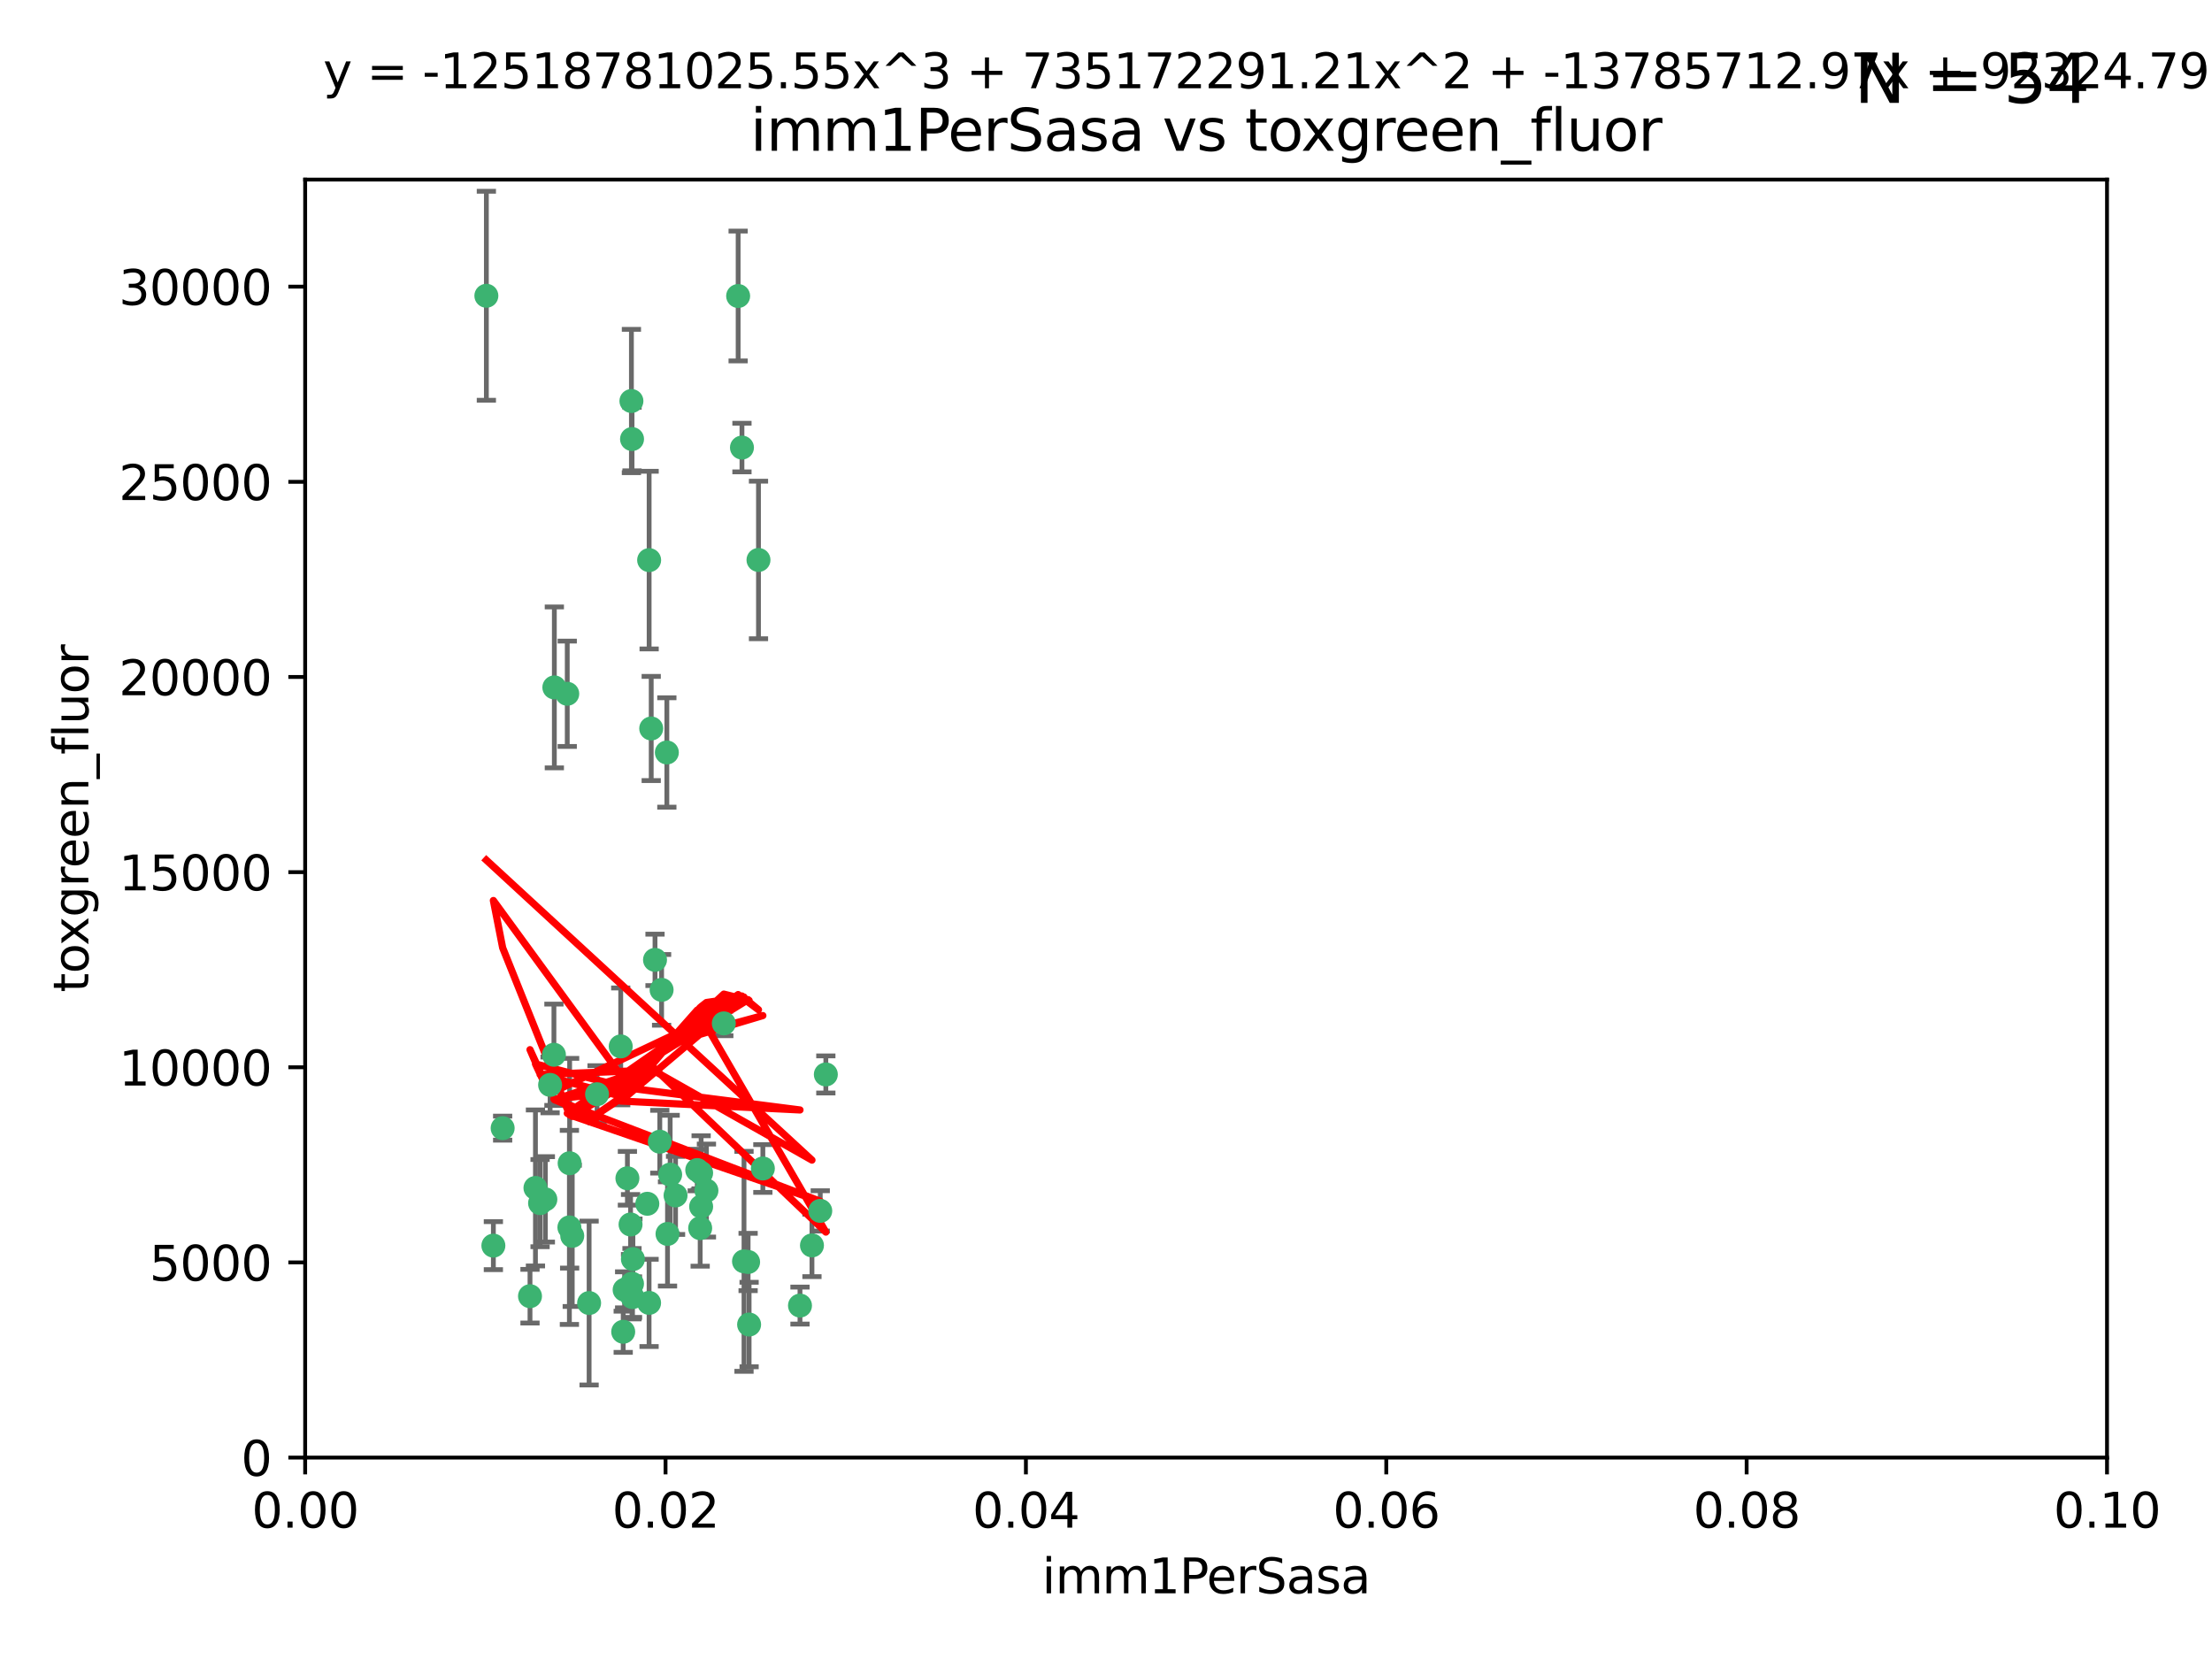 <?xml version="1.0" encoding="utf-8" standalone="no"?>
<!DOCTYPE svg PUBLIC "-//W3C//DTD SVG 1.1//EN"
  "http://www.w3.org/Graphics/SVG/1.1/DTD/svg11.dtd">
<svg xmlns:xlink="http://www.w3.org/1999/xlink" width="460.8pt" height="345.6pt" viewBox="0 0 460.8 345.6" xmlns="http://www.w3.org/2000/svg" version="1.1">
 <defs>
  <style type="text/css">*{stroke-linejoin: round; stroke-linecap: butt}</style>
 </defs>
 <g id="figure_1">
  <g id="patch_1">
   <path d="M 0 345.6 
L 460.8 345.6 
L 460.8 0 
L 0 0 
z
" style="fill: #ffffff"/>
  </g>
  <g id="axes_1">
   <g id="patch_2">
    <path d="M 63.571 303.64 
L 438.93 303.64 
L 438.93 37.411 
L 63.571 37.411 
z
" style="fill: #ffffff"/>
   </g>
   <g id="PathCollection_1">
    <defs>
     <path id="mf85d06166e" d="M 0 1.118 
C 0.297 1.118 0.581 1 0.791 0.791 
C 1 0.581 1.118 0.297 1.118 0 
C 1.118 -0.297 1 -0.581 0.791 -0.791 
C 0.581 -1 0.297 -1.118 0 -1.118 
C -0.297 -1.118 -0.581 -1 -0.791 -0.791 
C -1 -0.581 -1.118 -0.297 -1.118 0 
C -1.118 0.297 -1 0.581 -0.791 0.791 
C -0.581 1 -0.297 1.118 0 1.118 
z
" style="stroke: #3cb371"/>
    </defs>
    <g clip-path="url(#p475c0c7895)">
     <use xlink:href="#mf85d06166e" x="101.319" y="61.614" style="fill: #3cb371; stroke: #3cb371"/>
     <use xlink:href="#mf85d06166e" x="169.147" y="259.442" style="fill: #3cb371; stroke: #3cb371"/>
     <use xlink:href="#mf85d06166e" x="135.226" y="116.682" style="fill: #3cb371; stroke: #3cb371"/>
     <use xlink:href="#mf85d06166e" x="131.665" y="91.463" style="fill: #3cb371; stroke: #3cb371"/>
     <use xlink:href="#mf85d06166e" x="131.536" y="83.54" style="fill: #3cb371; stroke: #3cb371"/>
     <use xlink:href="#mf85d06166e" x="102.779" y="259.488" style="fill: #3cb371; stroke: #3cb371"/>
     <use xlink:href="#mf85d06166e" x="104.711" y="235.012" style="fill: #3cb371; stroke: #3cb371"/>
     <use xlink:href="#mf85d06166e" x="118.666" y="242.324" style="fill: #3cb371; stroke: #3cb371"/>
     <use xlink:href="#mf85d06166e" x="154.563" y="93.237" style="fill: #3cb371; stroke: #3cb371"/>
     <use xlink:href="#mf85d06166e" x="158.007" y="116.65" style="fill: #3cb371; stroke: #3cb371"/>
     <use xlink:href="#mf85d06166e" x="153.769" y="61.664" style="fill: #3cb371; stroke: #3cb371"/>
     <use xlink:href="#mf85d06166e" x="118.169" y="144.527" style="fill: #3cb371; stroke: #3cb371"/>
     <use xlink:href="#mf85d06166e" x="136.451" y="199.958" style="fill: #3cb371; stroke: #3cb371"/>
     <use xlink:href="#mf85d06166e" x="146.058" y="244.349" style="fill: #3cb371; stroke: #3cb371"/>
     <use xlink:href="#mf85d06166e" x="138.918" y="156.754" style="fill: #3cb371; stroke: #3cb371"/>
     <use xlink:href="#mf85d06166e" x="130.121" y="268.694" style="fill: #3cb371; stroke: #3cb371"/>
     <use xlink:href="#mf85d06166e" x="112.506" y="250.635" style="fill: #3cb371; stroke: #3cb371"/>
     <use xlink:href="#mf85d06166e" x="134.851" y="250.767" style="fill: #3cb371; stroke: #3cb371"/>
     <use xlink:href="#mf85d06166e" x="119.208" y="257.451" style="fill: #3cb371; stroke: #3cb371"/>
     <use xlink:href="#mf85d06166e" x="137.448" y="237.838" style="fill: #3cb371; stroke: #3cb371"/>
     <use xlink:href="#mf85d06166e" x="155.845" y="262.896" style="fill: #3cb371; stroke: #3cb371"/>
     <use xlink:href="#mf85d06166e" x="114.597" y="226.007" style="fill: #3cb371; stroke: #3cb371"/>
     <use xlink:href="#mf85d06166e" x="110.41" y="270.018" style="fill: #3cb371; stroke: #3cb371"/>
     <use xlink:href="#mf85d06166e" x="113.608" y="249.848" style="fill: #3cb371; stroke: #3cb371"/>
     <use xlink:href="#mf85d06166e" x="111.545" y="247.472" style="fill: #3cb371; stroke: #3cb371"/>
     <use xlink:href="#mf85d06166e" x="131.656" y="267.417" style="fill: #3cb371; stroke: #3cb371"/>
     <use xlink:href="#mf85d06166e" x="131.847" y="262.293" style="fill: #3cb371; stroke: #3cb371"/>
     <use xlink:href="#mf85d06166e" x="129.825" y="277.431" style="fill: #3cb371; stroke: #3cb371"/>
     <use xlink:href="#mf85d06166e" x="140.729" y="249.032" style="fill: #3cb371; stroke: #3cb371"/>
     <use xlink:href="#mf85d06166e" x="131.762" y="270.21" style="fill: #3cb371; stroke: #3cb371"/>
     <use xlink:href="#mf85d06166e" x="166.652" y="271.976" style="fill: #3cb371; stroke: #3cb371"/>
     <use xlink:href="#mf85d06166e" x="129.308" y="217.987" style="fill: #3cb371; stroke: #3cb371"/>
     <use xlink:href="#mf85d06166e" x="154.991" y="262.761" style="fill: #3cb371; stroke: #3cb371"/>
     <use xlink:href="#mf85d06166e" x="147.163" y="248.016" style="fill: #3cb371; stroke: #3cb371"/>
     <use xlink:href="#mf85d06166e" x="146.06" y="251.36" style="fill: #3cb371; stroke: #3cb371"/>
     <use xlink:href="#mf85d06166e" x="156.053" y="275.924" style="fill: #3cb371; stroke: #3cb371"/>
     <use xlink:href="#mf85d06166e" x="150.784" y="213.19" style="fill: #3cb371; stroke: #3cb371"/>
     <use xlink:href="#mf85d06166e" x="137.823" y="206.203" style="fill: #3cb371; stroke: #3cb371"/>
     <use xlink:href="#mf85d06166e" x="145.859" y="255.847" style="fill: #3cb371; stroke: #3cb371"/>
     <use xlink:href="#mf85d06166e" x="130.7" y="245.459" style="fill: #3cb371; stroke: #3cb371"/>
     <use xlink:href="#mf85d06166e" x="122.722" y="271.445" style="fill: #3cb371; stroke: #3cb371"/>
     <use xlink:href="#mf85d06166e" x="131.356" y="255.08" style="fill: #3cb371; stroke: #3cb371"/>
     <use xlink:href="#mf85d06166e" x="115.394" y="219.726" style="fill: #3cb371; stroke: #3cb371"/>
     <use xlink:href="#mf85d06166e" x="170.874" y="252.249" style="fill: #3cb371; stroke: #3cb371"/>
     <use xlink:href="#mf85d06166e" x="118.616" y="255.69" style="fill: #3cb371; stroke: #3cb371"/>
     <use xlink:href="#mf85d06166e" x="124.379" y="227.947" style="fill: #3cb371; stroke: #3cb371"/>
     <use xlink:href="#mf85d06166e" x="115.48" y="143.2" style="fill: #3cb371; stroke: #3cb371"/>
     <use xlink:href="#mf85d06166e" x="135.215" y="271.416" style="fill: #3cb371; stroke: #3cb371"/>
     <use xlink:href="#mf85d06166e" x="139.056" y="257.051" style="fill: #3cb371; stroke: #3cb371"/>
     <use xlink:href="#mf85d06166e" x="158.917" y="243.416" style="fill: #3cb371; stroke: #3cb371"/>
     <use xlink:href="#mf85d06166e" x="139.605" y="244.691" style="fill: #3cb371; stroke: #3cb371"/>
     <use xlink:href="#mf85d06166e" x="145.249" y="243.742" style="fill: #3cb371; stroke: #3cb371"/>
     <use xlink:href="#mf85d06166e" x="172.037" y="223.827" style="fill: #3cb371; stroke: #3cb371"/>
     <use xlink:href="#mf85d06166e" x="135.66" y="151.755" style="fill: #3cb371; stroke: #3cb371"/>
    </g>
   </g>
   <g id="matplotlib.axis_1">
    <g id="xtick_1">
     <g id="line2d_1">
      <defs>
       <path id="m9c3cc9411e" d="M 0 0 
L 0 3.5 
" style="stroke: #000000; stroke-width: 0.8"/>
      </defs>
      <g>
       <use xlink:href="#m9c3cc9411e" x="63.571" y="303.64" style="stroke: #000000; stroke-width: 0.8"/>
      </g>
     </g>
     <g id="text_1">
      <!-- 0.00 -->
      <g transform="translate(52.438 318.238)scale(0.1 -0.1)">
       <defs>
        <path id="DejaVuSans-30" d="M 2034 4250 
Q 1547 4250 1301 3770 
Q 1056 3291 1056 2328 
Q 1056 1369 1301 889 
Q 1547 409 2034 409 
Q 2525 409 2770 889 
Q 3016 1369 3016 2328 
Q 3016 3291 2770 3770 
Q 2525 4250 2034 4250 
z
M 2034 4750 
Q 2819 4750 3233 4129 
Q 3647 3509 3647 2328 
Q 3647 1150 3233 529 
Q 2819 -91 2034 -91 
Q 1250 -91 836 529 
Q 422 1150 422 2328 
Q 422 3509 836 4129 
Q 1250 4750 2034 4750 
z
" transform="scale(0.016)"/>
        <path id="DejaVuSans-2e" d="M 684 794 
L 1344 794 
L 1344 0 
L 684 0 
L 684 794 
z
" transform="scale(0.016)"/>
       </defs>
       <use xlink:href="#DejaVuSans-30"/>
       <use xlink:href="#DejaVuSans-2e" x="63.623"/>
       <use xlink:href="#DejaVuSans-30" x="95.41"/>
       <use xlink:href="#DejaVuSans-30" x="159.033"/>
      </g>
     </g>
    </g>
    <g id="xtick_2">
     <g id="line2d_2">
      <g>
       <use xlink:href="#m9c3cc9411e" x="138.643" y="303.64" style="stroke: #000000; stroke-width: 0.8"/>
      </g>
     </g>
     <g id="text_2">
      <!-- 0.02 -->
      <g transform="translate(127.51 318.238)scale(0.1 -0.1)">
       <defs>
        <path id="DejaVuSans-32" d="M 1228 531 
L 3431 531 
L 3431 0 
L 469 0 
L 469 531 
Q 828 903 1448 1529 
Q 2069 2156 2228 2338 
Q 2531 2678 2651 2914 
Q 2772 3150 2772 3378 
Q 2772 3750 2511 3984 
Q 2250 4219 1831 4219 
Q 1534 4219 1204 4116 
Q 875 4013 500 3803 
L 500 4441 
Q 881 4594 1212 4672 
Q 1544 4750 1819 4750 
Q 2544 4750 2975 4387 
Q 3406 4025 3406 3419 
Q 3406 3131 3298 2873 
Q 3191 2616 2906 2266 
Q 2828 2175 2409 1742 
Q 1991 1309 1228 531 
z
" transform="scale(0.016)"/>
       </defs>
       <use xlink:href="#DejaVuSans-30"/>
       <use xlink:href="#DejaVuSans-2e" x="63.623"/>
       <use xlink:href="#DejaVuSans-30" x="95.41"/>
       <use xlink:href="#DejaVuSans-32" x="159.033"/>
      </g>
     </g>
    </g>
    <g id="xtick_3">
     <g id="line2d_3">
      <g>
       <use xlink:href="#m9c3cc9411e" x="213.715" y="303.64" style="stroke: #000000; stroke-width: 0.8"/>
      </g>
     </g>
     <g id="text_3">
      <!-- 0.04 -->
      <g transform="translate(202.582 318.238)scale(0.1 -0.1)">
       <defs>
        <path id="DejaVuSans-34" d="M 2419 4116 
L 825 1625 
L 2419 1625 
L 2419 4116 
z
M 2253 4666 
L 3047 4666 
L 3047 1625 
L 3713 1625 
L 3713 1100 
L 3047 1100 
L 3047 0 
L 2419 0 
L 2419 1100 
L 313 1100 
L 313 1709 
L 2253 4666 
z
" transform="scale(0.016)"/>
       </defs>
       <use xlink:href="#DejaVuSans-30"/>
       <use xlink:href="#DejaVuSans-2e" x="63.623"/>
       <use xlink:href="#DejaVuSans-30" x="95.41"/>
       <use xlink:href="#DejaVuSans-34" x="159.033"/>
      </g>
     </g>
    </g>
    <g id="xtick_4">
     <g id="line2d_4">
      <g>
       <use xlink:href="#m9c3cc9411e" x="288.786" y="303.64" style="stroke: #000000; stroke-width: 0.8"/>
      </g>
     </g>
     <g id="text_4">
      <!-- 0.06 -->
      <g transform="translate(277.654 318.238)scale(0.1 -0.1)">
       <defs>
        <path id="DejaVuSans-36" d="M 2113 2584 
Q 1688 2584 1439 2293 
Q 1191 2003 1191 1497 
Q 1191 994 1439 701 
Q 1688 409 2113 409 
Q 2538 409 2786 701 
Q 3034 994 3034 1497 
Q 3034 2003 2786 2293 
Q 2538 2584 2113 2584 
z
M 3366 4563 
L 3366 3988 
Q 3128 4100 2886 4159 
Q 2644 4219 2406 4219 
Q 1781 4219 1451 3797 
Q 1122 3375 1075 2522 
Q 1259 2794 1537 2939 
Q 1816 3084 2150 3084 
Q 2853 3084 3261 2657 
Q 3669 2231 3669 1497 
Q 3669 778 3244 343 
Q 2819 -91 2113 -91 
Q 1303 -91 875 529 
Q 447 1150 447 2328 
Q 447 3434 972 4092 
Q 1497 4750 2381 4750 
Q 2619 4750 2861 4703 
Q 3103 4656 3366 4563 
z
" transform="scale(0.016)"/>
       </defs>
       <use xlink:href="#DejaVuSans-30"/>
       <use xlink:href="#DejaVuSans-2e" x="63.623"/>
       <use xlink:href="#DejaVuSans-30" x="95.41"/>
       <use xlink:href="#DejaVuSans-36" x="159.033"/>
      </g>
     </g>
    </g>
    <g id="xtick_5">
     <g id="line2d_5">
      <g>
       <use xlink:href="#m9c3cc9411e" x="363.858" y="303.64" style="stroke: #000000; stroke-width: 0.8"/>
      </g>
     </g>
     <g id="text_5">
      <!-- 0.08 -->
      <g transform="translate(352.725 318.238)scale(0.1 -0.1)">
       <defs>
        <path id="DejaVuSans-38" d="M 2034 2216 
Q 1584 2216 1326 1975 
Q 1069 1734 1069 1313 
Q 1069 891 1326 650 
Q 1584 409 2034 409 
Q 2484 409 2743 651 
Q 3003 894 3003 1313 
Q 3003 1734 2745 1975 
Q 2488 2216 2034 2216 
z
M 1403 2484 
Q 997 2584 770 2862 
Q 544 3141 544 3541 
Q 544 4100 942 4425 
Q 1341 4750 2034 4750 
Q 2731 4750 3128 4425 
Q 3525 4100 3525 3541 
Q 3525 3141 3298 2862 
Q 3072 2584 2669 2484 
Q 3125 2378 3379 2068 
Q 3634 1759 3634 1313 
Q 3634 634 3220 271 
Q 2806 -91 2034 -91 
Q 1263 -91 848 271 
Q 434 634 434 1313 
Q 434 1759 690 2068 
Q 947 2378 1403 2484 
z
M 1172 3481 
Q 1172 3119 1398 2916 
Q 1625 2713 2034 2713 
Q 2441 2713 2670 2916 
Q 2900 3119 2900 3481 
Q 2900 3844 2670 4047 
Q 2441 4250 2034 4250 
Q 1625 4250 1398 4047 
Q 1172 3844 1172 3481 
z
" transform="scale(0.016)"/>
       </defs>
       <use xlink:href="#DejaVuSans-30"/>
       <use xlink:href="#DejaVuSans-2e" x="63.623"/>
       <use xlink:href="#DejaVuSans-30" x="95.41"/>
       <use xlink:href="#DejaVuSans-38" x="159.033"/>
      </g>
     </g>
    </g>
    <g id="xtick_6">
     <g id="line2d_6">
      <g>
       <use xlink:href="#m9c3cc9411e" x="438.93" y="303.64" style="stroke: #000000; stroke-width: 0.8"/>
      </g>
     </g>
     <g id="text_6">
      <!-- 0.10 -->
      <g transform="translate(427.797 318.238)scale(0.1 -0.1)">
       <defs>
        <path id="DejaVuSans-31" d="M 794 531 
L 1825 531 
L 1825 4091 
L 703 3866 
L 703 4441 
L 1819 4666 
L 2450 4666 
L 2450 531 
L 3481 531 
L 3481 0 
L 794 0 
L 794 531 
z
" transform="scale(0.016)"/>
       </defs>
       <use xlink:href="#DejaVuSans-30"/>
       <use xlink:href="#DejaVuSans-2e" x="63.623"/>
       <use xlink:href="#DejaVuSans-31" x="95.41"/>
       <use xlink:href="#DejaVuSans-30" x="159.033"/>
      </g>
     </g>
    </g>
    <g id="text_7">
     <!-- imm1PerSasa -->
     <g transform="translate(217.067 331.917)scale(0.1 -0.1)">
      <defs>
       <path id="DejaVuSans-69" d="M 603 3500 
L 1178 3500 
L 1178 0 
L 603 0 
L 603 3500 
z
M 603 4863 
L 1178 4863 
L 1178 4134 
L 603 4134 
L 603 4863 
z
" transform="scale(0.016)"/>
       <path id="DejaVuSans-6d" d="M 3328 2828 
Q 3544 3216 3844 3400 
Q 4144 3584 4550 3584 
Q 5097 3584 5394 3201 
Q 5691 2819 5691 2113 
L 5691 0 
L 5113 0 
L 5113 2094 
Q 5113 2597 4934 2840 
Q 4756 3084 4391 3084 
Q 3944 3084 3684 2787 
Q 3425 2491 3425 1978 
L 3425 0 
L 2847 0 
L 2847 2094 
Q 2847 2600 2669 2842 
Q 2491 3084 2119 3084 
Q 1678 3084 1418 2786 
Q 1159 2488 1159 1978 
L 1159 0 
L 581 0 
L 581 3500 
L 1159 3500 
L 1159 2956 
Q 1356 3278 1631 3431 
Q 1906 3584 2284 3584 
Q 2666 3584 2933 3390 
Q 3200 3197 3328 2828 
z
" transform="scale(0.016)"/>
       <path id="DejaVuSans-50" d="M 1259 4147 
L 1259 2394 
L 2053 2394 
Q 2494 2394 2734 2622 
Q 2975 2850 2975 3272 
Q 2975 3691 2734 3919 
Q 2494 4147 2053 4147 
L 1259 4147 
z
M 628 4666 
L 2053 4666 
Q 2838 4666 3239 4311 
Q 3641 3956 3641 3272 
Q 3641 2581 3239 2228 
Q 2838 1875 2053 1875 
L 1259 1875 
L 1259 0 
L 628 0 
L 628 4666 
z
" transform="scale(0.016)"/>
       <path id="DejaVuSans-65" d="M 3597 1894 
L 3597 1613 
L 953 1613 
Q 991 1019 1311 708 
Q 1631 397 2203 397 
Q 2534 397 2845 478 
Q 3156 559 3463 722 
L 3463 178 
Q 3153 47 2828 -22 
Q 2503 -91 2169 -91 
Q 1331 -91 842 396 
Q 353 884 353 1716 
Q 353 2575 817 3079 
Q 1281 3584 2069 3584 
Q 2775 3584 3186 3129 
Q 3597 2675 3597 1894 
z
M 3022 2063 
Q 3016 2534 2758 2815 
Q 2500 3097 2075 3097 
Q 1594 3097 1305 2825 
Q 1016 2553 972 2059 
L 3022 2063 
z
" transform="scale(0.016)"/>
       <path id="DejaVuSans-72" d="M 2631 2963 
Q 2534 3019 2420 3045 
Q 2306 3072 2169 3072 
Q 1681 3072 1420 2755 
Q 1159 2438 1159 1844 
L 1159 0 
L 581 0 
L 581 3500 
L 1159 3500 
L 1159 2956 
Q 1341 3275 1631 3429 
Q 1922 3584 2338 3584 
Q 2397 3584 2469 3576 
Q 2541 3569 2628 3553 
L 2631 2963 
z
" transform="scale(0.016)"/>
       <path id="DejaVuSans-53" d="M 3425 4513 
L 3425 3897 
Q 3066 4069 2747 4153 
Q 2428 4238 2131 4238 
Q 1616 4238 1336 4038 
Q 1056 3838 1056 3469 
Q 1056 3159 1242 3001 
Q 1428 2844 1947 2747 
L 2328 2669 
Q 3034 2534 3370 2195 
Q 3706 1856 3706 1288 
Q 3706 609 3251 259 
Q 2797 -91 1919 -91 
Q 1588 -91 1214 -16 
Q 841 59 441 206 
L 441 856 
Q 825 641 1194 531 
Q 1563 422 1919 422 
Q 2459 422 2753 634 
Q 3047 847 3047 1241 
Q 3047 1584 2836 1778 
Q 2625 1972 2144 2069 
L 1759 2144 
Q 1053 2284 737 2584 
Q 422 2884 422 3419 
Q 422 4038 858 4394 
Q 1294 4750 2059 4750 
Q 2388 4750 2728 4690 
Q 3069 4631 3425 4513 
z
" transform="scale(0.016)"/>
       <path id="DejaVuSans-61" d="M 2194 1759 
Q 1497 1759 1228 1600 
Q 959 1441 959 1056 
Q 959 750 1161 570 
Q 1363 391 1709 391 
Q 2188 391 2477 730 
Q 2766 1069 2766 1631 
L 2766 1759 
L 2194 1759 
z
M 3341 1997 
L 3341 0 
L 2766 0 
L 2766 531 
Q 2569 213 2275 61 
Q 1981 -91 1556 -91 
Q 1019 -91 701 211 
Q 384 513 384 1019 
Q 384 1609 779 1909 
Q 1175 2209 1959 2209 
L 2766 2209 
L 2766 2266 
Q 2766 2663 2505 2880 
Q 2244 3097 1772 3097 
Q 1472 3097 1187 3025 
Q 903 2953 641 2809 
L 641 3341 
Q 956 3463 1253 3523 
Q 1550 3584 1831 3584 
Q 2591 3584 2966 3190 
Q 3341 2797 3341 1997 
z
" transform="scale(0.016)"/>
       <path id="DejaVuSans-73" d="M 2834 3397 
L 2834 2853 
Q 2591 2978 2328 3040 
Q 2066 3103 1784 3103 
Q 1356 3103 1142 2972 
Q 928 2841 928 2578 
Q 928 2378 1081 2264 
Q 1234 2150 1697 2047 
L 1894 2003 
Q 2506 1872 2764 1633 
Q 3022 1394 3022 966 
Q 3022 478 2636 193 
Q 2250 -91 1575 -91 
Q 1294 -91 989 -36 
Q 684 19 347 128 
L 347 722 
Q 666 556 975 473 
Q 1284 391 1588 391 
Q 1994 391 2212 530 
Q 2431 669 2431 922 
Q 2431 1156 2273 1281 
Q 2116 1406 1581 1522 
L 1381 1569 
Q 847 1681 609 1914 
Q 372 2147 372 2553 
Q 372 3047 722 3315 
Q 1072 3584 1716 3584 
Q 2034 3584 2315 3537 
Q 2597 3491 2834 3397 
z
" transform="scale(0.016)"/>
      </defs>
      <use xlink:href="#DejaVuSans-69"/>
      <use xlink:href="#DejaVuSans-6d" x="27.783"/>
      <use xlink:href="#DejaVuSans-6d" x="125.195"/>
      <use xlink:href="#DejaVuSans-31" x="222.607"/>
      <use xlink:href="#DejaVuSans-50" x="286.23"/>
      <use xlink:href="#DejaVuSans-65" x="342.908"/>
      <use xlink:href="#DejaVuSans-72" x="404.432"/>
      <use xlink:href="#DejaVuSans-53" x="445.545"/>
      <use xlink:href="#DejaVuSans-61" x="509.021"/>
      <use xlink:href="#DejaVuSans-73" x="570.301"/>
      <use xlink:href="#DejaVuSans-61" x="622.4"/>
     </g>
    </g>
   </g>
   <g id="matplotlib.axis_2">
    <g id="ytick_1">
     <g id="line2d_7">
      <defs>
       <path id="mbf65ad7a5a" d="M 0 0 
L -3.5 0 
" style="stroke: #000000; stroke-width: 0.8"/>
      </defs>
      <g>
       <use xlink:href="#mbf65ad7a5a" x="63.571" y="303.64" style="stroke: #000000; stroke-width: 0.8"/>
      </g>
     </g>
     <g id="text_8">
      <!-- 0 -->
      <g transform="translate(50.209 307.439)scale(0.1 -0.1)">
       <use xlink:href="#DejaVuSans-30"/>
      </g>
     </g>
    </g>
    <g id="ytick_2">
     <g id="line2d_8">
      <g>
       <use xlink:href="#mbf65ad7a5a" x="63.571" y="262.986" style="stroke: #000000; stroke-width: 0.8"/>
      </g>
     </g>
     <g id="text_9">
      <!-- 5000 -->
      <g transform="translate(31.121 266.786)scale(0.1 -0.1)">
       <defs>
        <path id="DejaVuSans-35" d="M 691 4666 
L 3169 4666 
L 3169 4134 
L 1269 4134 
L 1269 2991 
Q 1406 3038 1543 3061 
Q 1681 3084 1819 3084 
Q 2600 3084 3056 2656 
Q 3513 2228 3513 1497 
Q 3513 744 3044 326 
Q 2575 -91 1722 -91 
Q 1428 -91 1123 -41 
Q 819 9 494 109 
L 494 744 
Q 775 591 1075 516 
Q 1375 441 1709 441 
Q 2250 441 2565 725 
Q 2881 1009 2881 1497 
Q 2881 1984 2565 2268 
Q 2250 2553 1709 2553 
Q 1456 2553 1204 2497 
Q 953 2441 691 2322 
L 691 4666 
z
" transform="scale(0.016)"/>
       </defs>
       <use xlink:href="#DejaVuSans-35"/>
       <use xlink:href="#DejaVuSans-30" x="63.623"/>
       <use xlink:href="#DejaVuSans-30" x="127.246"/>
       <use xlink:href="#DejaVuSans-30" x="190.869"/>
      </g>
     </g>
    </g>
    <g id="ytick_3">
     <g id="line2d_9">
      <g>
       <use xlink:href="#mbf65ad7a5a" x="63.571" y="222.333" style="stroke: #000000; stroke-width: 0.8"/>
      </g>
     </g>
     <g id="text_10">
      <!-- 10000 -->
      <g transform="translate(24.759 226.132)scale(0.1 -0.1)">
       <use xlink:href="#DejaVuSans-31"/>
       <use xlink:href="#DejaVuSans-30" x="63.623"/>
       <use xlink:href="#DejaVuSans-30" x="127.246"/>
       <use xlink:href="#DejaVuSans-30" x="190.869"/>
       <use xlink:href="#DejaVuSans-30" x="254.492"/>
      </g>
     </g>
    </g>
    <g id="ytick_4">
     <g id="line2d_10">
      <g>
       <use xlink:href="#mbf65ad7a5a" x="63.571" y="181.679" style="stroke: #000000; stroke-width: 0.8"/>
      </g>
     </g>
     <g id="text_11">
      <!-- 15000 -->
      <g transform="translate(24.759 185.478)scale(0.1 -0.1)">
       <use xlink:href="#DejaVuSans-31"/>
       <use xlink:href="#DejaVuSans-35" x="63.623"/>
       <use xlink:href="#DejaVuSans-30" x="127.246"/>
       <use xlink:href="#DejaVuSans-30" x="190.869"/>
       <use xlink:href="#DejaVuSans-30" x="254.492"/>
      </g>
     </g>
    </g>
    <g id="ytick_5">
     <g id="line2d_11">
      <g>
       <use xlink:href="#mbf65ad7a5a" x="63.571" y="141.026" style="stroke: #000000; stroke-width: 0.8"/>
      </g>
     </g>
     <g id="text_12">
      <!-- 20000 -->
      <g transform="translate(24.759 144.825)scale(0.1 -0.1)">
       <use xlink:href="#DejaVuSans-32"/>
       <use xlink:href="#DejaVuSans-30" x="63.623"/>
       <use xlink:href="#DejaVuSans-30" x="127.246"/>
       <use xlink:href="#DejaVuSans-30" x="190.869"/>
       <use xlink:href="#DejaVuSans-30" x="254.492"/>
      </g>
     </g>
    </g>
    <g id="ytick_6">
     <g id="line2d_12">
      <g>
       <use xlink:href="#mbf65ad7a5a" x="63.571" y="100.372" style="stroke: #000000; stroke-width: 0.8"/>
      </g>
     </g>
     <g id="text_13">
      <!-- 25000 -->
      <g transform="translate(24.759 104.171)scale(0.1 -0.1)">
       <use xlink:href="#DejaVuSans-32"/>
       <use xlink:href="#DejaVuSans-35" x="63.623"/>
       <use xlink:href="#DejaVuSans-30" x="127.246"/>
       <use xlink:href="#DejaVuSans-30" x="190.869"/>
       <use xlink:href="#DejaVuSans-30" x="254.492"/>
      </g>
     </g>
    </g>
    <g id="ytick_7">
     <g id="line2d_13">
      <g>
       <use xlink:href="#mbf65ad7a5a" x="63.571" y="59.718" style="stroke: #000000; stroke-width: 0.8"/>
      </g>
     </g>
     <g id="text_14">
      <!-- 30000 -->
      <g transform="translate(24.759 63.518)scale(0.1 -0.1)">
       <defs>
        <path id="DejaVuSans-33" d="M 2597 2516 
Q 3050 2419 3304 2112 
Q 3559 1806 3559 1356 
Q 3559 666 3084 287 
Q 2609 -91 1734 -91 
Q 1441 -91 1130 -33 
Q 819 25 488 141 
L 488 750 
Q 750 597 1062 519 
Q 1375 441 1716 441 
Q 2309 441 2620 675 
Q 2931 909 2931 1356 
Q 2931 1769 2642 2001 
Q 2353 2234 1838 2234 
L 1294 2234 
L 1294 2753 
L 1863 2753 
Q 2328 2753 2575 2939 
Q 2822 3125 2822 3475 
Q 2822 3834 2567 4026 
Q 2313 4219 1838 4219 
Q 1578 4219 1281 4162 
Q 984 4106 628 3988 
L 628 4550 
Q 988 4650 1302 4700 
Q 1616 4750 1894 4750 
Q 2613 4750 3031 4423 
Q 3450 4097 3450 3541 
Q 3450 3153 3228 2886 
Q 3006 2619 2597 2516 
z
" transform="scale(0.016)"/>
       </defs>
       <use xlink:href="#DejaVuSans-33"/>
       <use xlink:href="#DejaVuSans-30" x="63.623"/>
       <use xlink:href="#DejaVuSans-30" x="127.246"/>
       <use xlink:href="#DejaVuSans-30" x="190.869"/>
       <use xlink:href="#DejaVuSans-30" x="254.492"/>
      </g>
     </g>
    </g>
    <g id="text_15">
     <!-- toxgreen_fluor -->
     <g transform="translate(18.401 206.72)rotate(-90)scale(0.1 -0.1)">
      <defs>
       <path id="DejaVuSans-74" d="M 1172 4494 
L 1172 3500 
L 2356 3500 
L 2356 3053 
L 1172 3053 
L 1172 1153 
Q 1172 725 1289 603 
Q 1406 481 1766 481 
L 2356 481 
L 2356 0 
L 1766 0 
Q 1100 0 847 248 
Q 594 497 594 1153 
L 594 3053 
L 172 3053 
L 172 3500 
L 594 3500 
L 594 4494 
L 1172 4494 
z
" transform="scale(0.016)"/>
       <path id="DejaVuSans-6f" d="M 1959 3097 
Q 1497 3097 1228 2736 
Q 959 2375 959 1747 
Q 959 1119 1226 758 
Q 1494 397 1959 397 
Q 2419 397 2687 759 
Q 2956 1122 2956 1747 
Q 2956 2369 2687 2733 
Q 2419 3097 1959 3097 
z
M 1959 3584 
Q 2709 3584 3137 3096 
Q 3566 2609 3566 1747 
Q 3566 888 3137 398 
Q 2709 -91 1959 -91 
Q 1206 -91 779 398 
Q 353 888 353 1747 
Q 353 2609 779 3096 
Q 1206 3584 1959 3584 
z
" transform="scale(0.016)"/>
       <path id="DejaVuSans-78" d="M 3513 3500 
L 2247 1797 
L 3578 0 
L 2900 0 
L 1881 1375 
L 863 0 
L 184 0 
L 1544 1831 
L 300 3500 
L 978 3500 
L 1906 2253 
L 2834 3500 
L 3513 3500 
z
" transform="scale(0.016)"/>
       <path id="DejaVuSans-67" d="M 2906 1791 
Q 2906 2416 2648 2759 
Q 2391 3103 1925 3103 
Q 1463 3103 1205 2759 
Q 947 2416 947 1791 
Q 947 1169 1205 825 
Q 1463 481 1925 481 
Q 2391 481 2648 825 
Q 2906 1169 2906 1791 
z
M 3481 434 
Q 3481 -459 3084 -895 
Q 2688 -1331 1869 -1331 
Q 1566 -1331 1297 -1286 
Q 1028 -1241 775 -1147 
L 775 -588 
Q 1028 -725 1275 -790 
Q 1522 -856 1778 -856 
Q 2344 -856 2625 -561 
Q 2906 -266 2906 331 
L 2906 616 
Q 2728 306 2450 153 
Q 2172 0 1784 0 
Q 1141 0 747 490 
Q 353 981 353 1791 
Q 353 2603 747 3093 
Q 1141 3584 1784 3584 
Q 2172 3584 2450 3431 
Q 2728 3278 2906 2969 
L 2906 3500 
L 3481 3500 
L 3481 434 
z
" transform="scale(0.016)"/>
       <path id="DejaVuSans-6e" d="M 3513 2113 
L 3513 0 
L 2938 0 
L 2938 2094 
Q 2938 2591 2744 2837 
Q 2550 3084 2163 3084 
Q 1697 3084 1428 2787 
Q 1159 2491 1159 1978 
L 1159 0 
L 581 0 
L 581 3500 
L 1159 3500 
L 1159 2956 
Q 1366 3272 1645 3428 
Q 1925 3584 2291 3584 
Q 2894 3584 3203 3211 
Q 3513 2838 3513 2113 
z
" transform="scale(0.016)"/>
       <path id="DejaVuSans-5f" d="M 3263 -1063 
L 3263 -1509 
L -63 -1509 
L -63 -1063 
L 3263 -1063 
z
" transform="scale(0.016)"/>
       <path id="DejaVuSans-66" d="M 2375 4863 
L 2375 4384 
L 1825 4384 
Q 1516 4384 1395 4259 
Q 1275 4134 1275 3809 
L 1275 3500 
L 2222 3500 
L 2222 3053 
L 1275 3053 
L 1275 0 
L 697 0 
L 697 3053 
L 147 3053 
L 147 3500 
L 697 3500 
L 697 3744 
Q 697 4328 969 4595 
Q 1241 4863 1831 4863 
L 2375 4863 
z
" transform="scale(0.016)"/>
       <path id="DejaVuSans-6c" d="M 603 4863 
L 1178 4863 
L 1178 0 
L 603 0 
L 603 4863 
z
" transform="scale(0.016)"/>
       <path id="DejaVuSans-75" d="M 544 1381 
L 544 3500 
L 1119 3500 
L 1119 1403 
Q 1119 906 1312 657 
Q 1506 409 1894 409 
Q 2359 409 2629 706 
Q 2900 1003 2900 1516 
L 2900 3500 
L 3475 3500 
L 3475 0 
L 2900 0 
L 2900 538 
Q 2691 219 2414 64 
Q 2138 -91 1772 -91 
Q 1169 -91 856 284 
Q 544 659 544 1381 
z
M 1991 3584 
L 1991 3584 
z
" transform="scale(0.016)"/>
      </defs>
      <use xlink:href="#DejaVuSans-74"/>
      <use xlink:href="#DejaVuSans-6f" x="39.209"/>
      <use xlink:href="#DejaVuSans-78" x="97.266"/>
      <use xlink:href="#DejaVuSans-67" x="156.445"/>
      <use xlink:href="#DejaVuSans-72" x="219.922"/>
      <use xlink:href="#DejaVuSans-65" x="258.785"/>
      <use xlink:href="#DejaVuSans-65" x="320.309"/>
      <use xlink:href="#DejaVuSans-6e" x="381.832"/>
      <use xlink:href="#DejaVuSans-5f" x="445.211"/>
      <use xlink:href="#DejaVuSans-66" x="495.211"/>
      <use xlink:href="#DejaVuSans-6c" x="530.416"/>
      <use xlink:href="#DejaVuSans-75" x="558.199"/>
      <use xlink:href="#DejaVuSans-6f" x="621.578"/>
      <use xlink:href="#DejaVuSans-72" x="682.76"/>
     </g>
    </g>
   </g>
   <g id="LineCollection_1">
    <path d="M 101.319 83.38 
L 101.319 39.848 
" clip-path="url(#p475c0c7895)" style="fill: none; stroke: #696969"/>
    <path d="M 169.147 265.941 
L 169.147 252.944 
" clip-path="url(#p475c0c7895)" style="fill: none; stroke: #696969"/>
    <path d="M 135.226 135.19 
L 135.226 98.175 
" clip-path="url(#p475c0c7895)" style="fill: none; stroke: #696969"/>
    <path d="M 131.665 98.075 
L 131.665 84.85 
" clip-path="url(#p475c0c7895)" style="fill: none; stroke: #696969"/>
    <path d="M 131.536 98.468 
L 131.536 68.613 
" clip-path="url(#p475c0c7895)" style="fill: none; stroke: #696969"/>
    <path d="M 102.779 264.487 
L 102.779 254.489 
" clip-path="url(#p475c0c7895)" style="fill: none; stroke: #696969"/>
    <path d="M 104.711 237.516 
L 104.711 232.507 
" clip-path="url(#p475c0c7895)" style="fill: none; stroke: #696969"/>
    <path d="M 118.666 264.166 
L 118.666 220.481 
" clip-path="url(#p475c0c7895)" style="fill: none; stroke: #696969"/>
    <path d="M 154.563 98.3 
L 154.563 88.175 
" clip-path="url(#p475c0c7895)" style="fill: none; stroke: #696969"/>
    <path d="M 158.007 133.058 
L 158.007 100.243 
" clip-path="url(#p475c0c7895)" style="fill: none; stroke: #696969"/>
    <path d="M 153.769 75.185 
L 153.769 48.142 
" clip-path="url(#p475c0c7895)" style="fill: none; stroke: #696969"/>
    <path d="M 118.169 155.498 
L 118.169 133.556 
" clip-path="url(#p475c0c7895)" style="fill: none; stroke: #696969"/>
    <path d="M 136.451 205.31 
L 136.451 194.605 
" clip-path="url(#p475c0c7895)" style="fill: none; stroke: #696969"/>
    <path d="M 146.058 252.096 
L 146.058 236.603 
" clip-path="url(#p475c0c7895)" style="fill: none; stroke: #696969"/>
    <path d="M 138.918 168.148 
L 138.918 145.359 
" clip-path="url(#p475c0c7895)" style="fill: none; stroke: #696969"/>
    <path d="M 130.121 272.448 
L 130.121 264.94 
" clip-path="url(#p475c0c7895)" style="fill: none; stroke: #696969"/>
    <path d="M 112.506 259.717 
L 112.506 241.553 
" clip-path="url(#p475c0c7895)" style="fill: none; stroke: #696969"/>
    <path d="M 134.851 251.458 
L 134.851 250.077 
" clip-path="url(#p475c0c7895)" style="fill: none; stroke: #696969"/>
    <path d="M 119.208 272.157 
L 119.208 242.746 
" clip-path="url(#p475c0c7895)" style="fill: none; stroke: #696969"/>
    <path d="M 137.448 244.374 
L 137.448 231.301 
" clip-path="url(#p475c0c7895)" style="fill: none; stroke: #696969"/>
    <path d="M 155.845 268.864 
L 155.845 256.927 
" clip-path="url(#p475c0c7895)" style="fill: none; stroke: #696969"/>
    <path d="M 114.597 231.811 
L 114.597 220.203 
" clip-path="url(#p475c0c7895)" style="fill: none; stroke: #696969"/>
    <path d="M 110.41 275.607 
L 110.41 264.429 
" clip-path="url(#p475c0c7895)" style="fill: none; stroke: #696969"/>
    <path d="M 113.608 258.739 
L 113.608 240.957 
" clip-path="url(#p475c0c7895)" style="fill: none; stroke: #696969"/>
    <path d="M 111.545 263.721 
L 111.545 231.224 
" clip-path="url(#p475c0c7895)" style="fill: none; stroke: #696969"/>
    <path d="M 131.656 274.752 
L 131.656 260.081 
" clip-path="url(#p475c0c7895)" style="fill: none; stroke: #696969"/>
    <path d="M 131.847 270.647 
L 131.847 253.939 
" clip-path="url(#p475c0c7895)" style="fill: none; stroke: #696969"/>
    <path d="M 129.825 281.719 
L 129.825 273.143 
" clip-path="url(#p475c0c7895)" style="fill: none; stroke: #696969"/>
    <path d="M 140.729 257.161 
L 140.729 240.903 
" clip-path="url(#p475c0c7895)" style="fill: none; stroke: #696969"/>
    <path d="M 131.762 274.44 
L 131.762 265.981 
" clip-path="url(#p475c0c7895)" style="fill: none; stroke: #696969"/>
    <path d="M 166.652 275.827 
L 166.652 268.125 
" clip-path="url(#p475c0c7895)" style="fill: none; stroke: #696969"/>
    <path d="M 129.308 230.162 
L 129.308 205.812 
" clip-path="url(#p475c0c7895)" style="fill: none; stroke: #696969"/>
    <path d="M 154.991 285.673 
L 154.991 239.849 
" clip-path="url(#p475c0c7895)" style="fill: none; stroke: #696969"/>
    <path d="M 147.163 257.7 
L 147.163 238.331 
" clip-path="url(#p475c0c7895)" style="fill: none; stroke: #696969"/>
    <path d="M 146.06 255.066 
L 146.06 247.654 
" clip-path="url(#p475c0c7895)" style="fill: none; stroke: #696969"/>
    <path d="M 156.053 284.727 
L 156.053 267.12 
" clip-path="url(#p475c0c7895)" style="fill: none; stroke: #696969"/>
    <path d="M 150.784 215.762 
L 150.784 210.618 
" clip-path="url(#p475c0c7895)" style="fill: none; stroke: #696969"/>
    <path d="M 137.823 213.569 
L 137.823 198.836 
" clip-path="url(#p475c0c7895)" style="fill: none; stroke: #696969"/>
    <path d="M 145.859 263.771 
L 145.859 247.923 
" clip-path="url(#p475c0c7895)" style="fill: none; stroke: #696969"/>
    <path d="M 130.7 251.049 
L 130.7 239.868 
" clip-path="url(#p475c0c7895)" style="fill: none; stroke: #696969"/>
    <path d="M 122.722 288.513 
L 122.722 254.376 
" clip-path="url(#p475c0c7895)" style="fill: none; stroke: #696969"/>
    <path d="M 131.356 261.323 
L 131.356 248.837 
" clip-path="url(#p475c0c7895)" style="fill: none; stroke: #696969"/>
    <path d="M 115.394 230.277 
L 115.394 209.176 
" clip-path="url(#p475c0c7895)" style="fill: none; stroke: #696969"/>
    <path d="M 170.874 256.451 
L 170.874 248.048 
" clip-path="url(#p475c0c7895)" style="fill: none; stroke: #696969"/>
    <path d="M 118.616 275.904 
L 118.616 235.477 
" clip-path="url(#p475c0c7895)" style="fill: none; stroke: #696969"/>
    <path d="M 124.379 233.892 
L 124.379 222.002 
" clip-path="url(#p475c0c7895)" style="fill: none; stroke: #696969"/>
    <path d="M 115.48 159.961 
L 115.48 126.439 
" clip-path="url(#p475c0c7895)" style="fill: none; stroke: #696969"/>
    <path d="M 135.215 280.503 
L 135.215 262.329 
" clip-path="url(#p475c0c7895)" style="fill: none; stroke: #696969"/>
    <path d="M 139.056 267.904 
L 139.056 246.198 
" clip-path="url(#p475c0c7895)" style="fill: none; stroke: #696969"/>
    <path d="M 158.917 248.392 
L 158.917 238.44 
" clip-path="url(#p475c0c7895)" style="fill: none; stroke: #696969"/>
    <path d="M 139.605 257.049 
L 139.605 232.333 
" clip-path="url(#p475c0c7895)" style="fill: none; stroke: #696969"/>
    <path d="M 145.249 248.063 
L 145.249 239.42 
" clip-path="url(#p475c0c7895)" style="fill: none; stroke: #696969"/>
    <path d="M 172.037 227.689 
L 172.037 219.964 
" clip-path="url(#p475c0c7895)" style="fill: none; stroke: #696969"/>
    <path d="M 135.66 162.606 
L 135.66 140.905 
" clip-path="url(#p475c0c7895)" style="fill: none; stroke: #696969"/>
   </g>
   <g id="line2d_14">
    <defs>
     <path id="mcc9c1fbd06" d="M 2 0 
L -2 -0 
" style="stroke: #696969"/>
    </defs>
    <g clip-path="url(#p475c0c7895)">
     <use xlink:href="#mcc9c1fbd06" x="101.319" y="83.38" style="fill: #696969; stroke: #696969"/>
     <use xlink:href="#mcc9c1fbd06" x="169.147" y="265.941" style="fill: #696969; stroke: #696969"/>
     <use xlink:href="#mcc9c1fbd06" x="135.226" y="135.19" style="fill: #696969; stroke: #696969"/>
     <use xlink:href="#mcc9c1fbd06" x="131.665" y="98.075" style="fill: #696969; stroke: #696969"/>
     <use xlink:href="#mcc9c1fbd06" x="131.536" y="98.468" style="fill: #696969; stroke: #696969"/>
     <use xlink:href="#mcc9c1fbd06" x="102.779" y="264.487" style="fill: #696969; stroke: #696969"/>
     <use xlink:href="#mcc9c1fbd06" x="104.711" y="237.516" style="fill: #696969; stroke: #696969"/>
     <use xlink:href="#mcc9c1fbd06" x="118.666" y="264.166" style="fill: #696969; stroke: #696969"/>
     <use xlink:href="#mcc9c1fbd06" x="154.563" y="98.3" style="fill: #696969; stroke: #696969"/>
     <use xlink:href="#mcc9c1fbd06" x="158.007" y="133.058" style="fill: #696969; stroke: #696969"/>
     <use xlink:href="#mcc9c1fbd06" x="153.769" y="75.185" style="fill: #696969; stroke: #696969"/>
     <use xlink:href="#mcc9c1fbd06" x="118.169" y="155.498" style="fill: #696969; stroke: #696969"/>
     <use xlink:href="#mcc9c1fbd06" x="136.451" y="205.31" style="fill: #696969; stroke: #696969"/>
     <use xlink:href="#mcc9c1fbd06" x="146.058" y="252.096" style="fill: #696969; stroke: #696969"/>
     <use xlink:href="#mcc9c1fbd06" x="138.918" y="168.148" style="fill: #696969; stroke: #696969"/>
     <use xlink:href="#mcc9c1fbd06" x="130.121" y="272.448" style="fill: #696969; stroke: #696969"/>
     <use xlink:href="#mcc9c1fbd06" x="112.506" y="259.717" style="fill: #696969; stroke: #696969"/>
     <use xlink:href="#mcc9c1fbd06" x="134.851" y="251.458" style="fill: #696969; stroke: #696969"/>
     <use xlink:href="#mcc9c1fbd06" x="119.208" y="272.157" style="fill: #696969; stroke: #696969"/>
     <use xlink:href="#mcc9c1fbd06" x="137.448" y="244.374" style="fill: #696969; stroke: #696969"/>
     <use xlink:href="#mcc9c1fbd06" x="155.845" y="268.864" style="fill: #696969; stroke: #696969"/>
     <use xlink:href="#mcc9c1fbd06" x="114.597" y="231.811" style="fill: #696969; stroke: #696969"/>
     <use xlink:href="#mcc9c1fbd06" x="110.41" y="275.607" style="fill: #696969; stroke: #696969"/>
     <use xlink:href="#mcc9c1fbd06" x="113.608" y="258.739" style="fill: #696969; stroke: #696969"/>
     <use xlink:href="#mcc9c1fbd06" x="111.545" y="263.721" style="fill: #696969; stroke: #696969"/>
     <use xlink:href="#mcc9c1fbd06" x="131.656" y="274.752" style="fill: #696969; stroke: #696969"/>
     <use xlink:href="#mcc9c1fbd06" x="131.847" y="270.647" style="fill: #696969; stroke: #696969"/>
     <use xlink:href="#mcc9c1fbd06" x="129.825" y="281.719" style="fill: #696969; stroke: #696969"/>
     <use xlink:href="#mcc9c1fbd06" x="140.729" y="257.161" style="fill: #696969; stroke: #696969"/>
     <use xlink:href="#mcc9c1fbd06" x="131.762" y="274.44" style="fill: #696969; stroke: #696969"/>
     <use xlink:href="#mcc9c1fbd06" x="166.652" y="275.827" style="fill: #696969; stroke: #696969"/>
     <use xlink:href="#mcc9c1fbd06" x="129.308" y="230.162" style="fill: #696969; stroke: #696969"/>
     <use xlink:href="#mcc9c1fbd06" x="154.991" y="285.673" style="fill: #696969; stroke: #696969"/>
     <use xlink:href="#mcc9c1fbd06" x="147.163" y="257.7" style="fill: #696969; stroke: #696969"/>
     <use xlink:href="#mcc9c1fbd06" x="146.06" y="255.066" style="fill: #696969; stroke: #696969"/>
     <use xlink:href="#mcc9c1fbd06" x="156.053" y="284.727" style="fill: #696969; stroke: #696969"/>
     <use xlink:href="#mcc9c1fbd06" x="150.784" y="215.762" style="fill: #696969; stroke: #696969"/>
     <use xlink:href="#mcc9c1fbd06" x="137.823" y="213.569" style="fill: #696969; stroke: #696969"/>
     <use xlink:href="#mcc9c1fbd06" x="145.859" y="263.771" style="fill: #696969; stroke: #696969"/>
     <use xlink:href="#mcc9c1fbd06" x="130.7" y="251.049" style="fill: #696969; stroke: #696969"/>
     <use xlink:href="#mcc9c1fbd06" x="122.722" y="288.513" style="fill: #696969; stroke: #696969"/>
     <use xlink:href="#mcc9c1fbd06" x="131.356" y="261.323" style="fill: #696969; stroke: #696969"/>
     <use xlink:href="#mcc9c1fbd06" x="115.394" y="230.277" style="fill: #696969; stroke: #696969"/>
     <use xlink:href="#mcc9c1fbd06" x="170.874" y="256.451" style="fill: #696969; stroke: #696969"/>
     <use xlink:href="#mcc9c1fbd06" x="118.616" y="275.904" style="fill: #696969; stroke: #696969"/>
     <use xlink:href="#mcc9c1fbd06" x="124.379" y="233.892" style="fill: #696969; stroke: #696969"/>
     <use xlink:href="#mcc9c1fbd06" x="115.48" y="159.961" style="fill: #696969; stroke: #696969"/>
     <use xlink:href="#mcc9c1fbd06" x="135.215" y="280.503" style="fill: #696969; stroke: #696969"/>
     <use xlink:href="#mcc9c1fbd06" x="139.056" y="267.904" style="fill: #696969; stroke: #696969"/>
     <use xlink:href="#mcc9c1fbd06" x="158.917" y="248.392" style="fill: #696969; stroke: #696969"/>
     <use xlink:href="#mcc9c1fbd06" x="139.605" y="257.049" style="fill: #696969; stroke: #696969"/>
     <use xlink:href="#mcc9c1fbd06" x="145.249" y="248.063" style="fill: #696969; stroke: #696969"/>
     <use xlink:href="#mcc9c1fbd06" x="172.037" y="227.689" style="fill: #696969; stroke: #696969"/>
     <use xlink:href="#mcc9c1fbd06" x="135.66" y="162.606" style="fill: #696969; stroke: #696969"/>
    </g>
   </g>
   <g id="line2d_15">
    <g clip-path="url(#p475c0c7895)">
     <use xlink:href="#mcc9c1fbd06" x="101.319" y="39.848" style="fill: #696969; stroke: #696969"/>
     <use xlink:href="#mcc9c1fbd06" x="169.147" y="252.944" style="fill: #696969; stroke: #696969"/>
     <use xlink:href="#mcc9c1fbd06" x="135.226" y="98.175" style="fill: #696969; stroke: #696969"/>
     <use xlink:href="#mcc9c1fbd06" x="131.665" y="84.85" style="fill: #696969; stroke: #696969"/>
     <use xlink:href="#mcc9c1fbd06" x="131.536" y="68.613" style="fill: #696969; stroke: #696969"/>
     <use xlink:href="#mcc9c1fbd06" x="102.779" y="254.489" style="fill: #696969; stroke: #696969"/>
     <use xlink:href="#mcc9c1fbd06" x="104.711" y="232.507" style="fill: #696969; stroke: #696969"/>
     <use xlink:href="#mcc9c1fbd06" x="118.666" y="220.481" style="fill: #696969; stroke: #696969"/>
     <use xlink:href="#mcc9c1fbd06" x="154.563" y="88.175" style="fill: #696969; stroke: #696969"/>
     <use xlink:href="#mcc9c1fbd06" x="158.007" y="100.243" style="fill: #696969; stroke: #696969"/>
     <use xlink:href="#mcc9c1fbd06" x="153.769" y="48.142" style="fill: #696969; stroke: #696969"/>
     <use xlink:href="#mcc9c1fbd06" x="118.169" y="133.556" style="fill: #696969; stroke: #696969"/>
     <use xlink:href="#mcc9c1fbd06" x="136.451" y="194.605" style="fill: #696969; stroke: #696969"/>
     <use xlink:href="#mcc9c1fbd06" x="146.058" y="236.603" style="fill: #696969; stroke: #696969"/>
     <use xlink:href="#mcc9c1fbd06" x="138.918" y="145.359" style="fill: #696969; stroke: #696969"/>
     <use xlink:href="#mcc9c1fbd06" x="130.121" y="264.94" style="fill: #696969; stroke: #696969"/>
     <use xlink:href="#mcc9c1fbd06" x="112.506" y="241.553" style="fill: #696969; stroke: #696969"/>
     <use xlink:href="#mcc9c1fbd06" x="134.851" y="250.077" style="fill: #696969; stroke: #696969"/>
     <use xlink:href="#mcc9c1fbd06" x="119.208" y="242.746" style="fill: #696969; stroke: #696969"/>
     <use xlink:href="#mcc9c1fbd06" x="137.448" y="231.301" style="fill: #696969; stroke: #696969"/>
     <use xlink:href="#mcc9c1fbd06" x="155.845" y="256.927" style="fill: #696969; stroke: #696969"/>
     <use xlink:href="#mcc9c1fbd06" x="114.597" y="220.203" style="fill: #696969; stroke: #696969"/>
     <use xlink:href="#mcc9c1fbd06" x="110.41" y="264.429" style="fill: #696969; stroke: #696969"/>
     <use xlink:href="#mcc9c1fbd06" x="113.608" y="240.957" style="fill: #696969; stroke: #696969"/>
     <use xlink:href="#mcc9c1fbd06" x="111.545" y="231.224" style="fill: #696969; stroke: #696969"/>
     <use xlink:href="#mcc9c1fbd06" x="131.656" y="260.081" style="fill: #696969; stroke: #696969"/>
     <use xlink:href="#mcc9c1fbd06" x="131.847" y="253.939" style="fill: #696969; stroke: #696969"/>
     <use xlink:href="#mcc9c1fbd06" x="129.825" y="273.143" style="fill: #696969; stroke: #696969"/>
     <use xlink:href="#mcc9c1fbd06" x="140.729" y="240.903" style="fill: #696969; stroke: #696969"/>
     <use xlink:href="#mcc9c1fbd06" x="131.762" y="265.981" style="fill: #696969; stroke: #696969"/>
     <use xlink:href="#mcc9c1fbd06" x="166.652" y="268.125" style="fill: #696969; stroke: #696969"/>
     <use xlink:href="#mcc9c1fbd06" x="129.308" y="205.812" style="fill: #696969; stroke: #696969"/>
     <use xlink:href="#mcc9c1fbd06" x="154.991" y="239.849" style="fill: #696969; stroke: #696969"/>
     <use xlink:href="#mcc9c1fbd06" x="147.163" y="238.331" style="fill: #696969; stroke: #696969"/>
     <use xlink:href="#mcc9c1fbd06" x="146.06" y="247.654" style="fill: #696969; stroke: #696969"/>
     <use xlink:href="#mcc9c1fbd06" x="156.053" y="267.12" style="fill: #696969; stroke: #696969"/>
     <use xlink:href="#mcc9c1fbd06" x="150.784" y="210.618" style="fill: #696969; stroke: #696969"/>
     <use xlink:href="#mcc9c1fbd06" x="137.823" y="198.836" style="fill: #696969; stroke: #696969"/>
     <use xlink:href="#mcc9c1fbd06" x="145.859" y="247.923" style="fill: #696969; stroke: #696969"/>
     <use xlink:href="#mcc9c1fbd06" x="130.7" y="239.868" style="fill: #696969; stroke: #696969"/>
     <use xlink:href="#mcc9c1fbd06" x="122.722" y="254.376" style="fill: #696969; stroke: #696969"/>
     <use xlink:href="#mcc9c1fbd06" x="131.356" y="248.837" style="fill: #696969; stroke: #696969"/>
     <use xlink:href="#mcc9c1fbd06" x="115.394" y="209.176" style="fill: #696969; stroke: #696969"/>
     <use xlink:href="#mcc9c1fbd06" x="170.874" y="248.048" style="fill: #696969; stroke: #696969"/>
     <use xlink:href="#mcc9c1fbd06" x="118.616" y="235.477" style="fill: #696969; stroke: #696969"/>
     <use xlink:href="#mcc9c1fbd06" x="124.379" y="222.002" style="fill: #696969; stroke: #696969"/>
     <use xlink:href="#mcc9c1fbd06" x="115.48" y="126.439" style="fill: #696969; stroke: #696969"/>
     <use xlink:href="#mcc9c1fbd06" x="135.215" y="262.329" style="fill: #696969; stroke: #696969"/>
     <use xlink:href="#mcc9c1fbd06" x="139.056" y="246.198" style="fill: #696969; stroke: #696969"/>
     <use xlink:href="#mcc9c1fbd06" x="158.917" y="238.44" style="fill: #696969; stroke: #696969"/>
     <use xlink:href="#mcc9c1fbd06" x="139.605" y="232.333" style="fill: #696969; stroke: #696969"/>
     <use xlink:href="#mcc9c1fbd06" x="145.249" y="239.42" style="fill: #696969; stroke: #696969"/>
     <use xlink:href="#mcc9c1fbd06" x="172.037" y="219.964" style="fill: #696969; stroke: #696969"/>
     <use xlink:href="#mcc9c1fbd06" x="135.66" y="140.905" style="fill: #696969; stroke: #696969"/>
    </g>
   </g>
   <g id="line2d_16">
    <path d="M 101.319 179.183 
L 169.147 241.671 
L 135.226 222.492 
L 131.665 226.873 
L 131.536 227.02 
L 102.779 187.593 
L 104.711 197.437 
L 118.666 232.265 
L 154.563 207.485 
L 158.007 210.347 
L 153.769 207.183 
L 118.169 231.921 
L 136.451 220.897 
L 146.058 209.706 
L 138.918 217.674 
L 130.121 228.558 
L 112.506 223.847 
L 134.851 222.975 
L 119.208 232.581 
L 137.448 219.589 
L 155.845 208.245 
L 114.597 227.775 
L 110.41 218.666 
L 113.608 226.065 
L 111.545 221.633 
L 131.656 226.884 
L 131.847 226.663 
L 129.825 228.861 
L 140.729 215.383 
L 131.762 226.762 
L 166.652 231.224 
L 129.308 229.371 
L 154.991 207.701 
L 147.163 208.84 
L 146.06 209.704 
L 156.053 208.402 
L 150.784 207.088 
L 137.823 219.098 
L 145.859 209.875 
L 130.7 227.947 
L 122.722 233.242 
L 131.356 227.224 
L 115.394 228.968 
L 170.874 250.243 
L 118.616 232.233 
L 124.379 232.814 
L 115.48 229.087 
L 135.215 222.506 
L 139.056 217.496 
L 158.917 211.564 
L 139.605 216.793 
L 145.249 210.421 
L 172.037 256.668 
L 135.66 221.928 
" clip-path="url(#p475c0c7895)" style="fill: none; stroke: #ff0000; stroke-width: 1.5; stroke-linecap: square"/>
   </g>
   <g id="line2d_17">
    <defs>
     <path id="m9a7e82a920" d="M 0 2 
C 0.53 2 1.039 1.789 1.414 1.414 
C 1.789 1.039 2 0.53 2 0 
C 2 -0.53 1.789 -1.039 1.414 -1.414 
C 1.039 -1.789 0.53 -2 0 -2 
C -0.53 -2 -1.039 -1.789 -1.414 -1.414 
C -1.789 -1.039 -2 -0.53 -2 0 
C -2 0.53 -1.789 1.039 -1.414 1.414 
C -1.039 1.789 -0.53 2 0 2 
z
" style="stroke: #3cb371"/>
    </defs>
    <g clip-path="url(#p475c0c7895)">
     <use xlink:href="#m9a7e82a920" x="101.319" y="61.614" style="fill: #3cb371; stroke: #3cb371"/>
     <use xlink:href="#m9a7e82a920" x="169.147" y="259.442" style="fill: #3cb371; stroke: #3cb371"/>
     <use xlink:href="#m9a7e82a920" x="135.226" y="116.682" style="fill: #3cb371; stroke: #3cb371"/>
     <use xlink:href="#m9a7e82a920" x="131.665" y="91.463" style="fill: #3cb371; stroke: #3cb371"/>
     <use xlink:href="#m9a7e82a920" x="131.536" y="83.54" style="fill: #3cb371; stroke: #3cb371"/>
     <use xlink:href="#m9a7e82a920" x="102.779" y="259.488" style="fill: #3cb371; stroke: #3cb371"/>
     <use xlink:href="#m9a7e82a920" x="104.711" y="235.012" style="fill: #3cb371; stroke: #3cb371"/>
     <use xlink:href="#m9a7e82a920" x="118.666" y="242.324" style="fill: #3cb371; stroke: #3cb371"/>
     <use xlink:href="#m9a7e82a920" x="154.563" y="93.237" style="fill: #3cb371; stroke: #3cb371"/>
     <use xlink:href="#m9a7e82a920" x="158.007" y="116.65" style="fill: #3cb371; stroke: #3cb371"/>
     <use xlink:href="#m9a7e82a920" x="153.769" y="61.664" style="fill: #3cb371; stroke: #3cb371"/>
     <use xlink:href="#m9a7e82a920" x="118.169" y="144.527" style="fill: #3cb371; stroke: #3cb371"/>
     <use xlink:href="#m9a7e82a920" x="136.451" y="199.958" style="fill: #3cb371; stroke: #3cb371"/>
     <use xlink:href="#m9a7e82a920" x="146.058" y="244.349" style="fill: #3cb371; stroke: #3cb371"/>
     <use xlink:href="#m9a7e82a920" x="138.918" y="156.754" style="fill: #3cb371; stroke: #3cb371"/>
     <use xlink:href="#m9a7e82a920" x="130.121" y="268.694" style="fill: #3cb371; stroke: #3cb371"/>
     <use xlink:href="#m9a7e82a920" x="112.506" y="250.635" style="fill: #3cb371; stroke: #3cb371"/>
     <use xlink:href="#m9a7e82a920" x="134.851" y="250.767" style="fill: #3cb371; stroke: #3cb371"/>
     <use xlink:href="#m9a7e82a920" x="119.208" y="257.451" style="fill: #3cb371; stroke: #3cb371"/>
     <use xlink:href="#m9a7e82a920" x="137.448" y="237.838" style="fill: #3cb371; stroke: #3cb371"/>
     <use xlink:href="#m9a7e82a920" x="155.845" y="262.896" style="fill: #3cb371; stroke: #3cb371"/>
     <use xlink:href="#m9a7e82a920" x="114.597" y="226.007" style="fill: #3cb371; stroke: #3cb371"/>
     <use xlink:href="#m9a7e82a920" x="110.41" y="270.018" style="fill: #3cb371; stroke: #3cb371"/>
     <use xlink:href="#m9a7e82a920" x="113.608" y="249.848" style="fill: #3cb371; stroke: #3cb371"/>
     <use xlink:href="#m9a7e82a920" x="111.545" y="247.472" style="fill: #3cb371; stroke: #3cb371"/>
     <use xlink:href="#m9a7e82a920" x="131.656" y="267.417" style="fill: #3cb371; stroke: #3cb371"/>
     <use xlink:href="#m9a7e82a920" x="131.847" y="262.293" style="fill: #3cb371; stroke: #3cb371"/>
     <use xlink:href="#m9a7e82a920" x="129.825" y="277.431" style="fill: #3cb371; stroke: #3cb371"/>
     <use xlink:href="#m9a7e82a920" x="140.729" y="249.032" style="fill: #3cb371; stroke: #3cb371"/>
     <use xlink:href="#m9a7e82a920" x="131.762" y="270.21" style="fill: #3cb371; stroke: #3cb371"/>
     <use xlink:href="#m9a7e82a920" x="166.652" y="271.976" style="fill: #3cb371; stroke: #3cb371"/>
     <use xlink:href="#m9a7e82a920" x="129.308" y="217.987" style="fill: #3cb371; stroke: #3cb371"/>
     <use xlink:href="#m9a7e82a920" x="154.991" y="262.761" style="fill: #3cb371; stroke: #3cb371"/>
     <use xlink:href="#m9a7e82a920" x="147.163" y="248.016" style="fill: #3cb371; stroke: #3cb371"/>
     <use xlink:href="#m9a7e82a920" x="146.06" y="251.36" style="fill: #3cb371; stroke: #3cb371"/>
     <use xlink:href="#m9a7e82a920" x="156.053" y="275.924" style="fill: #3cb371; stroke: #3cb371"/>
     <use xlink:href="#m9a7e82a920" x="150.784" y="213.19" style="fill: #3cb371; stroke: #3cb371"/>
     <use xlink:href="#m9a7e82a920" x="137.823" y="206.203" style="fill: #3cb371; stroke: #3cb371"/>
     <use xlink:href="#m9a7e82a920" x="145.859" y="255.847" style="fill: #3cb371; stroke: #3cb371"/>
     <use xlink:href="#m9a7e82a920" x="130.7" y="245.459" style="fill: #3cb371; stroke: #3cb371"/>
     <use xlink:href="#m9a7e82a920" x="122.722" y="271.445" style="fill: #3cb371; stroke: #3cb371"/>
     <use xlink:href="#m9a7e82a920" x="131.356" y="255.08" style="fill: #3cb371; stroke: #3cb371"/>
     <use xlink:href="#m9a7e82a920" x="115.394" y="219.726" style="fill: #3cb371; stroke: #3cb371"/>
     <use xlink:href="#m9a7e82a920" x="170.874" y="252.249" style="fill: #3cb371; stroke: #3cb371"/>
     <use xlink:href="#m9a7e82a920" x="118.616" y="255.69" style="fill: #3cb371; stroke: #3cb371"/>
     <use xlink:href="#m9a7e82a920" x="124.379" y="227.947" style="fill: #3cb371; stroke: #3cb371"/>
     <use xlink:href="#m9a7e82a920" x="115.48" y="143.2" style="fill: #3cb371; stroke: #3cb371"/>
     <use xlink:href="#m9a7e82a920" x="135.215" y="271.416" style="fill: #3cb371; stroke: #3cb371"/>
     <use xlink:href="#m9a7e82a920" x="139.056" y="257.051" style="fill: #3cb371; stroke: #3cb371"/>
     <use xlink:href="#m9a7e82a920" x="158.917" y="243.416" style="fill: #3cb371; stroke: #3cb371"/>
     <use xlink:href="#m9a7e82a920" x="139.605" y="244.691" style="fill: #3cb371; stroke: #3cb371"/>
     <use xlink:href="#m9a7e82a920" x="145.249" y="243.742" style="fill: #3cb371; stroke: #3cb371"/>
     <use xlink:href="#m9a7e82a920" x="172.037" y="223.827" style="fill: #3cb371; stroke: #3cb371"/>
     <use xlink:href="#m9a7e82a920" x="135.66" y="151.755" style="fill: #3cb371; stroke: #3cb371"/>
    </g>
   </g>
   <g id="patch_3">
    <path d="M 63.571 303.64 
L 63.571 37.411 
" style="fill: none; stroke: #000000; stroke-width: 0.8; stroke-linejoin: miter; stroke-linecap: square"/>
   </g>
   <g id="patch_4">
    <path d="M 438.93 303.64 
L 438.93 37.411 
" style="fill: none; stroke: #000000; stroke-width: 0.8; stroke-linejoin: miter; stroke-linecap: square"/>
   </g>
   <g id="patch_5">
    <path d="M 63.571 303.64 
L 438.93 303.64 
" style="fill: none; stroke: #000000; stroke-width: 0.8; stroke-linejoin: miter; stroke-linecap: square"/>
   </g>
   <g id="patch_6">
    <path d="M 63.571 37.411 
L 438.93 37.411 
" style="fill: none; stroke: #000000; stroke-width: 0.8; stroke-linejoin: miter; stroke-linecap: square"/>
   </g>
   <g id="text_16">
    <!-- N = 54 -->
    <g transform="translate(386.257 21.426)scale(0.14 -0.14)">
     <defs>
      <path id="DejaVuSans-4e" d="M 628 4666 
L 1478 4666 
L 3547 763 
L 3547 4666 
L 4159 4666 
L 4159 0 
L 3309 0 
L 1241 3903 
L 1241 0 
L 628 0 
L 628 4666 
z
" transform="scale(0.016)"/>
      <path id="DejaVuSans-20" transform="scale(0.016)"/>
      <path id="DejaVuSans-3d" d="M 678 2906 
L 4684 2906 
L 4684 2381 
L 678 2381 
L 678 2906 
z
M 678 1631 
L 4684 1631 
L 4684 1100 
L 678 1100 
L 678 1631 
z
" transform="scale(0.016)"/>
     </defs>
     <use xlink:href="#DejaVuSans-4e"/>
     <use xlink:href="#DejaVuSans-20" x="74.805"/>
     <use xlink:href="#DejaVuSans-3d" x="106.592"/>
     <use xlink:href="#DejaVuSans-20" x="190.381"/>
     <use xlink:href="#DejaVuSans-35" x="222.168"/>
     <use xlink:href="#DejaVuSans-34" x="285.791"/>
    </g>
   </g>
   <g id="text_17">
    <!-- y = -12518781025.55x^3 + 735172291.21x^2 + -13785712.97x + 92324.79 -->
    <g transform="translate(67.325 18.387)scale(0.1 -0.1)">
     <defs>
      <path id="DejaVuSans-79" d="M 2059 -325 
Q 1816 -950 1584 -1140 
Q 1353 -1331 966 -1331 
L 506 -1331 
L 506 -850 
L 844 -850 
Q 1081 -850 1212 -737 
Q 1344 -625 1503 -206 
L 1606 56 
L 191 3500 
L 800 3500 
L 1894 763 
L 2988 3500 
L 3597 3500 
L 2059 -325 
z
" transform="scale(0.016)"/>
      <path id="DejaVuSans-2d" d="M 313 2009 
L 1997 2009 
L 1997 1497 
L 313 1497 
L 313 2009 
z
" transform="scale(0.016)"/>
      <path id="DejaVuSans-37" d="M 525 4666 
L 3525 4666 
L 3525 4397 
L 1831 0 
L 1172 0 
L 2766 4134 
L 525 4134 
L 525 4666 
z
" transform="scale(0.016)"/>
      <path id="DejaVuSans-5e" d="M 2988 4666 
L 4684 2925 
L 4056 2925 
L 2681 4159 
L 1306 2925 
L 678 2925 
L 2375 4666 
L 2988 4666 
z
" transform="scale(0.016)"/>
      <path id="DejaVuSans-2b" d="M 2944 4013 
L 2944 2272 
L 4684 2272 
L 4684 1741 
L 2944 1741 
L 2944 0 
L 2419 0 
L 2419 1741 
L 678 1741 
L 678 2272 
L 2419 2272 
L 2419 4013 
L 2944 4013 
z
" transform="scale(0.016)"/>
      <path id="DejaVuSans-39" d="M 703 97 
L 703 672 
Q 941 559 1184 500 
Q 1428 441 1663 441 
Q 2288 441 2617 861 
Q 2947 1281 2994 2138 
Q 2813 1869 2534 1725 
Q 2256 1581 1919 1581 
Q 1219 1581 811 2004 
Q 403 2428 403 3163 
Q 403 3881 828 4315 
Q 1253 4750 1959 4750 
Q 2769 4750 3195 4129 
Q 3622 3509 3622 2328 
Q 3622 1225 3098 567 
Q 2575 -91 1691 -91 
Q 1453 -91 1209 -44 
Q 966 3 703 97 
z
M 1959 2075 
Q 2384 2075 2632 2365 
Q 2881 2656 2881 3163 
Q 2881 3666 2632 3958 
Q 2384 4250 1959 4250 
Q 1534 4250 1286 3958 
Q 1038 3666 1038 3163 
Q 1038 2656 1286 2365 
Q 1534 2075 1959 2075 
z
" transform="scale(0.016)"/>
     </defs>
     <use xlink:href="#DejaVuSans-79"/>
     <use xlink:href="#DejaVuSans-20" x="59.18"/>
     <use xlink:href="#DejaVuSans-3d" x="90.967"/>
     <use xlink:href="#DejaVuSans-20" x="174.756"/>
     <use xlink:href="#DejaVuSans-2d" x="206.543"/>
     <use xlink:href="#DejaVuSans-31" x="242.627"/>
     <use xlink:href="#DejaVuSans-32" x="306.25"/>
     <use xlink:href="#DejaVuSans-35" x="369.873"/>
     <use xlink:href="#DejaVuSans-31" x="433.496"/>
     <use xlink:href="#DejaVuSans-38" x="497.119"/>
     <use xlink:href="#DejaVuSans-37" x="560.742"/>
     <use xlink:href="#DejaVuSans-38" x="624.365"/>
     <use xlink:href="#DejaVuSans-31" x="687.988"/>
     <use xlink:href="#DejaVuSans-30" x="751.611"/>
     <use xlink:href="#DejaVuSans-32" x="815.234"/>
     <use xlink:href="#DejaVuSans-35" x="878.857"/>
     <use xlink:href="#DejaVuSans-2e" x="942.48"/>
     <use xlink:href="#DejaVuSans-35" x="974.268"/>
     <use xlink:href="#DejaVuSans-35" x="1037.891"/>
     <use xlink:href="#DejaVuSans-78" x="1101.514"/>
     <use xlink:href="#DejaVuSans-5e" x="1160.693"/>
     <use xlink:href="#DejaVuSans-33" x="1244.482"/>
     <use xlink:href="#DejaVuSans-20" x="1308.105"/>
     <use xlink:href="#DejaVuSans-2b" x="1339.893"/>
     <use xlink:href="#DejaVuSans-20" x="1423.682"/>
     <use xlink:href="#DejaVuSans-37" x="1455.469"/>
     <use xlink:href="#DejaVuSans-33" x="1519.092"/>
     <use xlink:href="#DejaVuSans-35" x="1582.715"/>
     <use xlink:href="#DejaVuSans-31" x="1646.338"/>
     <use xlink:href="#DejaVuSans-37" x="1709.961"/>
     <use xlink:href="#DejaVuSans-32" x="1773.584"/>
     <use xlink:href="#DejaVuSans-32" x="1837.207"/>
     <use xlink:href="#DejaVuSans-39" x="1900.83"/>
     <use xlink:href="#DejaVuSans-31" x="1964.453"/>
     <use xlink:href="#DejaVuSans-2e" x="2028.076"/>
     <use xlink:href="#DejaVuSans-32" x="2059.863"/>
     <use xlink:href="#DejaVuSans-31" x="2123.486"/>
     <use xlink:href="#DejaVuSans-78" x="2187.109"/>
     <use xlink:href="#DejaVuSans-5e" x="2246.289"/>
     <use xlink:href="#DejaVuSans-32" x="2330.078"/>
     <use xlink:href="#DejaVuSans-20" x="2393.701"/>
     <use xlink:href="#DejaVuSans-2b" x="2425.488"/>
     <use xlink:href="#DejaVuSans-20" x="2509.277"/>
     <use xlink:href="#DejaVuSans-2d" x="2541.064"/>
     <use xlink:href="#DejaVuSans-31" x="2577.148"/>
     <use xlink:href="#DejaVuSans-33" x="2640.771"/>
     <use xlink:href="#DejaVuSans-37" x="2704.395"/>
     <use xlink:href="#DejaVuSans-38" x="2768.018"/>
     <use xlink:href="#DejaVuSans-35" x="2831.641"/>
     <use xlink:href="#DejaVuSans-37" x="2895.264"/>
     <use xlink:href="#DejaVuSans-31" x="2958.887"/>
     <use xlink:href="#DejaVuSans-32" x="3022.51"/>
     <use xlink:href="#DejaVuSans-2e" x="3086.133"/>
     <use xlink:href="#DejaVuSans-39" x="3117.92"/>
     <use xlink:href="#DejaVuSans-37" x="3181.543"/>
     <use xlink:href="#DejaVuSans-78" x="3245.166"/>
     <use xlink:href="#DejaVuSans-20" x="3304.346"/>
     <use xlink:href="#DejaVuSans-2b" x="3336.133"/>
     <use xlink:href="#DejaVuSans-20" x="3419.922"/>
     <use xlink:href="#DejaVuSans-39" x="3451.709"/>
     <use xlink:href="#DejaVuSans-32" x="3515.332"/>
     <use xlink:href="#DejaVuSans-33" x="3578.955"/>
     <use xlink:href="#DejaVuSans-32" x="3642.578"/>
     <use xlink:href="#DejaVuSans-34" x="3706.201"/>
     <use xlink:href="#DejaVuSans-2e" x="3769.824"/>
     <use xlink:href="#DejaVuSans-37" x="3801.611"/>
     <use xlink:href="#DejaVuSans-39" x="3865.234"/>
    </g>
   </g>
   <g id="text_18">
    <!-- imm1PerSasa vs toxgreen_fluor -->
    <g transform="translate(156.306 31.411)scale(0.12 -0.12)">
     <defs>
      <path id="DejaVuSans-76" d="M 191 3500 
L 800 3500 
L 1894 563 
L 2988 3500 
L 3597 3500 
L 2284 0 
L 1503 0 
L 191 3500 
z
" transform="scale(0.016)"/>
     </defs>
     <use xlink:href="#DejaVuSans-69"/>
     <use xlink:href="#DejaVuSans-6d" x="27.783"/>
     <use xlink:href="#DejaVuSans-6d" x="125.195"/>
     <use xlink:href="#DejaVuSans-31" x="222.607"/>
     <use xlink:href="#DejaVuSans-50" x="286.23"/>
     <use xlink:href="#DejaVuSans-65" x="342.908"/>
     <use xlink:href="#DejaVuSans-72" x="404.432"/>
     <use xlink:href="#DejaVuSans-53" x="445.545"/>
     <use xlink:href="#DejaVuSans-61" x="509.021"/>
     <use xlink:href="#DejaVuSans-73" x="570.301"/>
     <use xlink:href="#DejaVuSans-61" x="622.4"/>
     <use xlink:href="#DejaVuSans-20" x="683.68"/>
     <use xlink:href="#DejaVuSans-76" x="715.467"/>
     <use xlink:href="#DejaVuSans-73" x="774.646"/>
     <use xlink:href="#DejaVuSans-20" x="826.746"/>
     <use xlink:href="#DejaVuSans-74" x="858.533"/>
     <use xlink:href="#DejaVuSans-6f" x="897.742"/>
     <use xlink:href="#DejaVuSans-78" x="955.799"/>
     <use xlink:href="#DejaVuSans-67" x="1014.979"/>
     <use xlink:href="#DejaVuSans-72" x="1078.455"/>
     <use xlink:href="#DejaVuSans-65" x="1117.318"/>
     <use xlink:href="#DejaVuSans-65" x="1178.842"/>
     <use xlink:href="#DejaVuSans-6e" x="1240.365"/>
     <use xlink:href="#DejaVuSans-5f" x="1303.744"/>
     <use xlink:href="#DejaVuSans-66" x="1353.744"/>
     <use xlink:href="#DejaVuSans-6c" x="1388.949"/>
     <use xlink:href="#DejaVuSans-75" x="1416.732"/>
     <use xlink:href="#DejaVuSans-6f" x="1480.111"/>
     <use xlink:href="#DejaVuSans-72" x="1541.293"/>
    </g>
   </g>
  </g>
 </g>
 <defs>
  <clipPath id="p475c0c7895">
   <rect x="63.571" y="37.411" width="375.359" height="266.229"/>
  </clipPath>
 </defs>
</svg>
